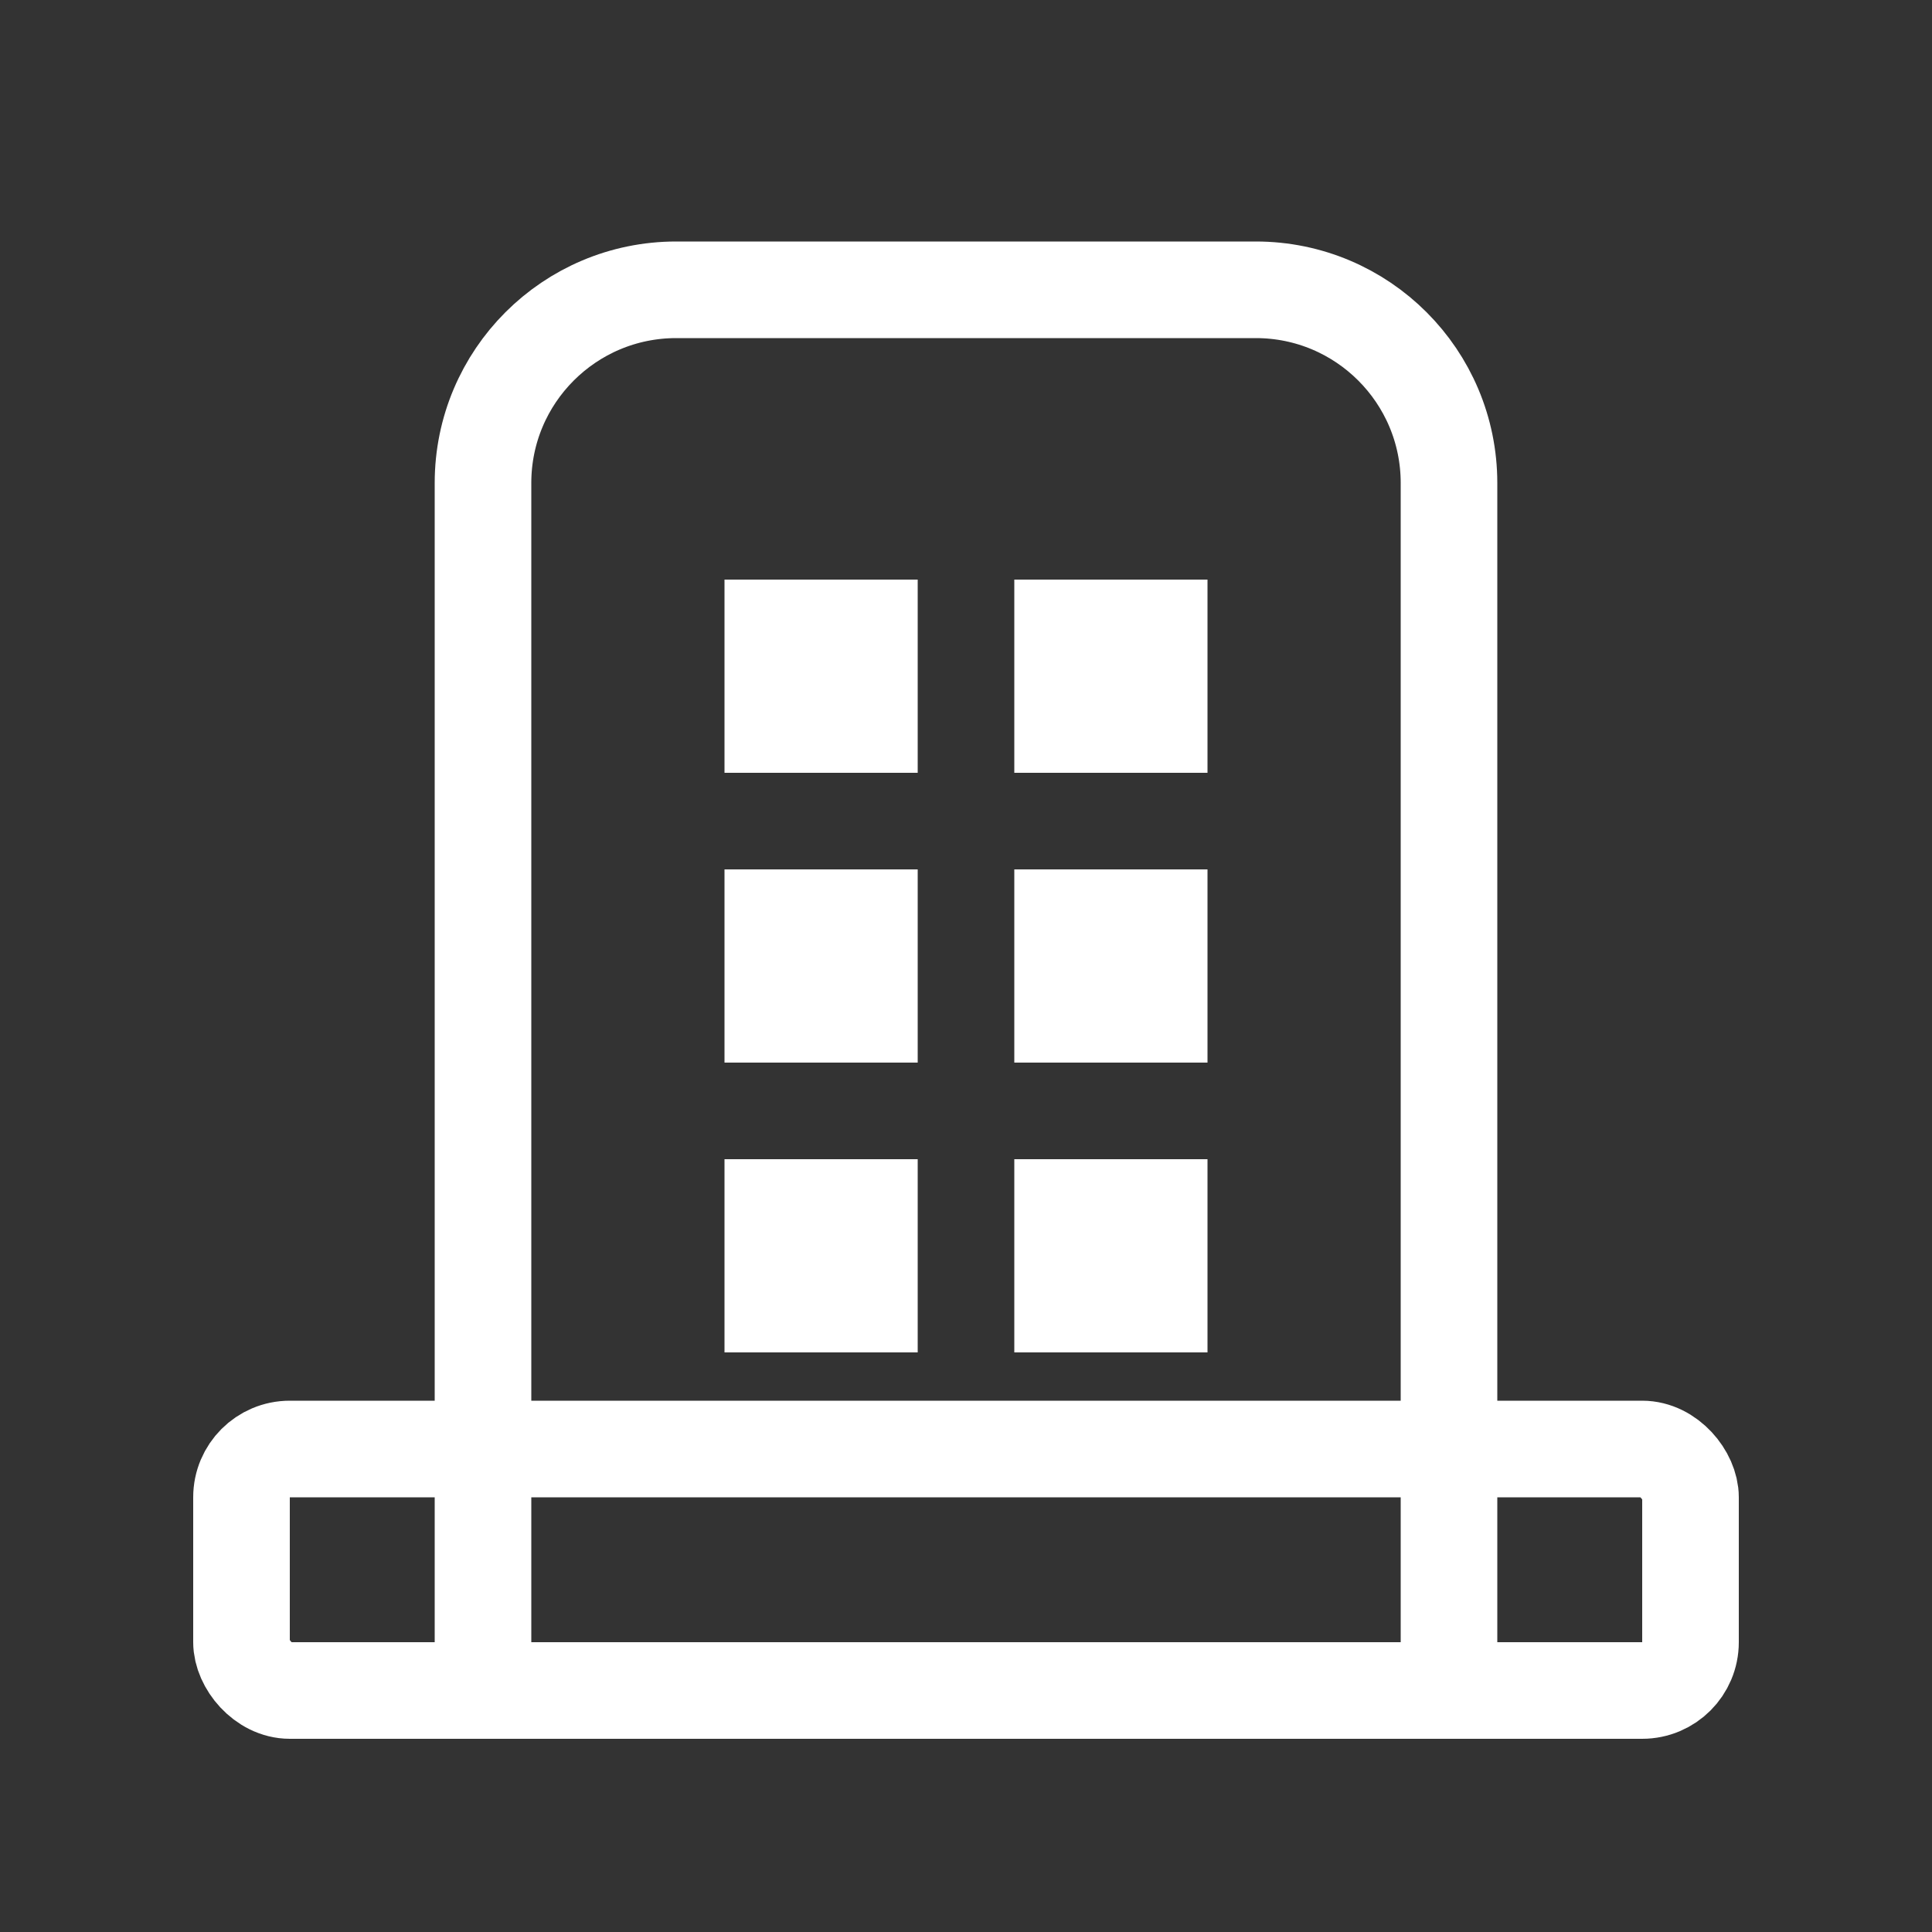 <?xml version="1.0" encoding="UTF-8"?>
<svg width="40" height="40" viewBox="0 0 40 40" fill="none" xmlns="http://www.w3.org/2000/svg">
  <rect x="0" y="0" width="40" height="40" fill="#333333" stroke="none"/>
  <path d="M10 35V10C10 7.791 11.791 6 14 6H26C28.209 6 30 7.791 30 10V35" stroke="white" stroke-width="2"/>
  <rect x="5" y="30" width="30" height="5" rx="1" stroke="white" stroke-width="2"/>
  <rect x="15" y="12" width="4" height="4" fill="white"/>
  <rect x="21" y="12" width="4" height="4" fill="white"/>
  <rect x="15" y="18" width="4" height="4" fill="white"/>
  <rect x="21" y="18" width="4" height="4" fill="white"/>
  <rect x="15" y="24" width="4" height="4" fill="white"/>
  <rect x="21" y="24" width="4" height="4" fill="white"/>
</svg> 
